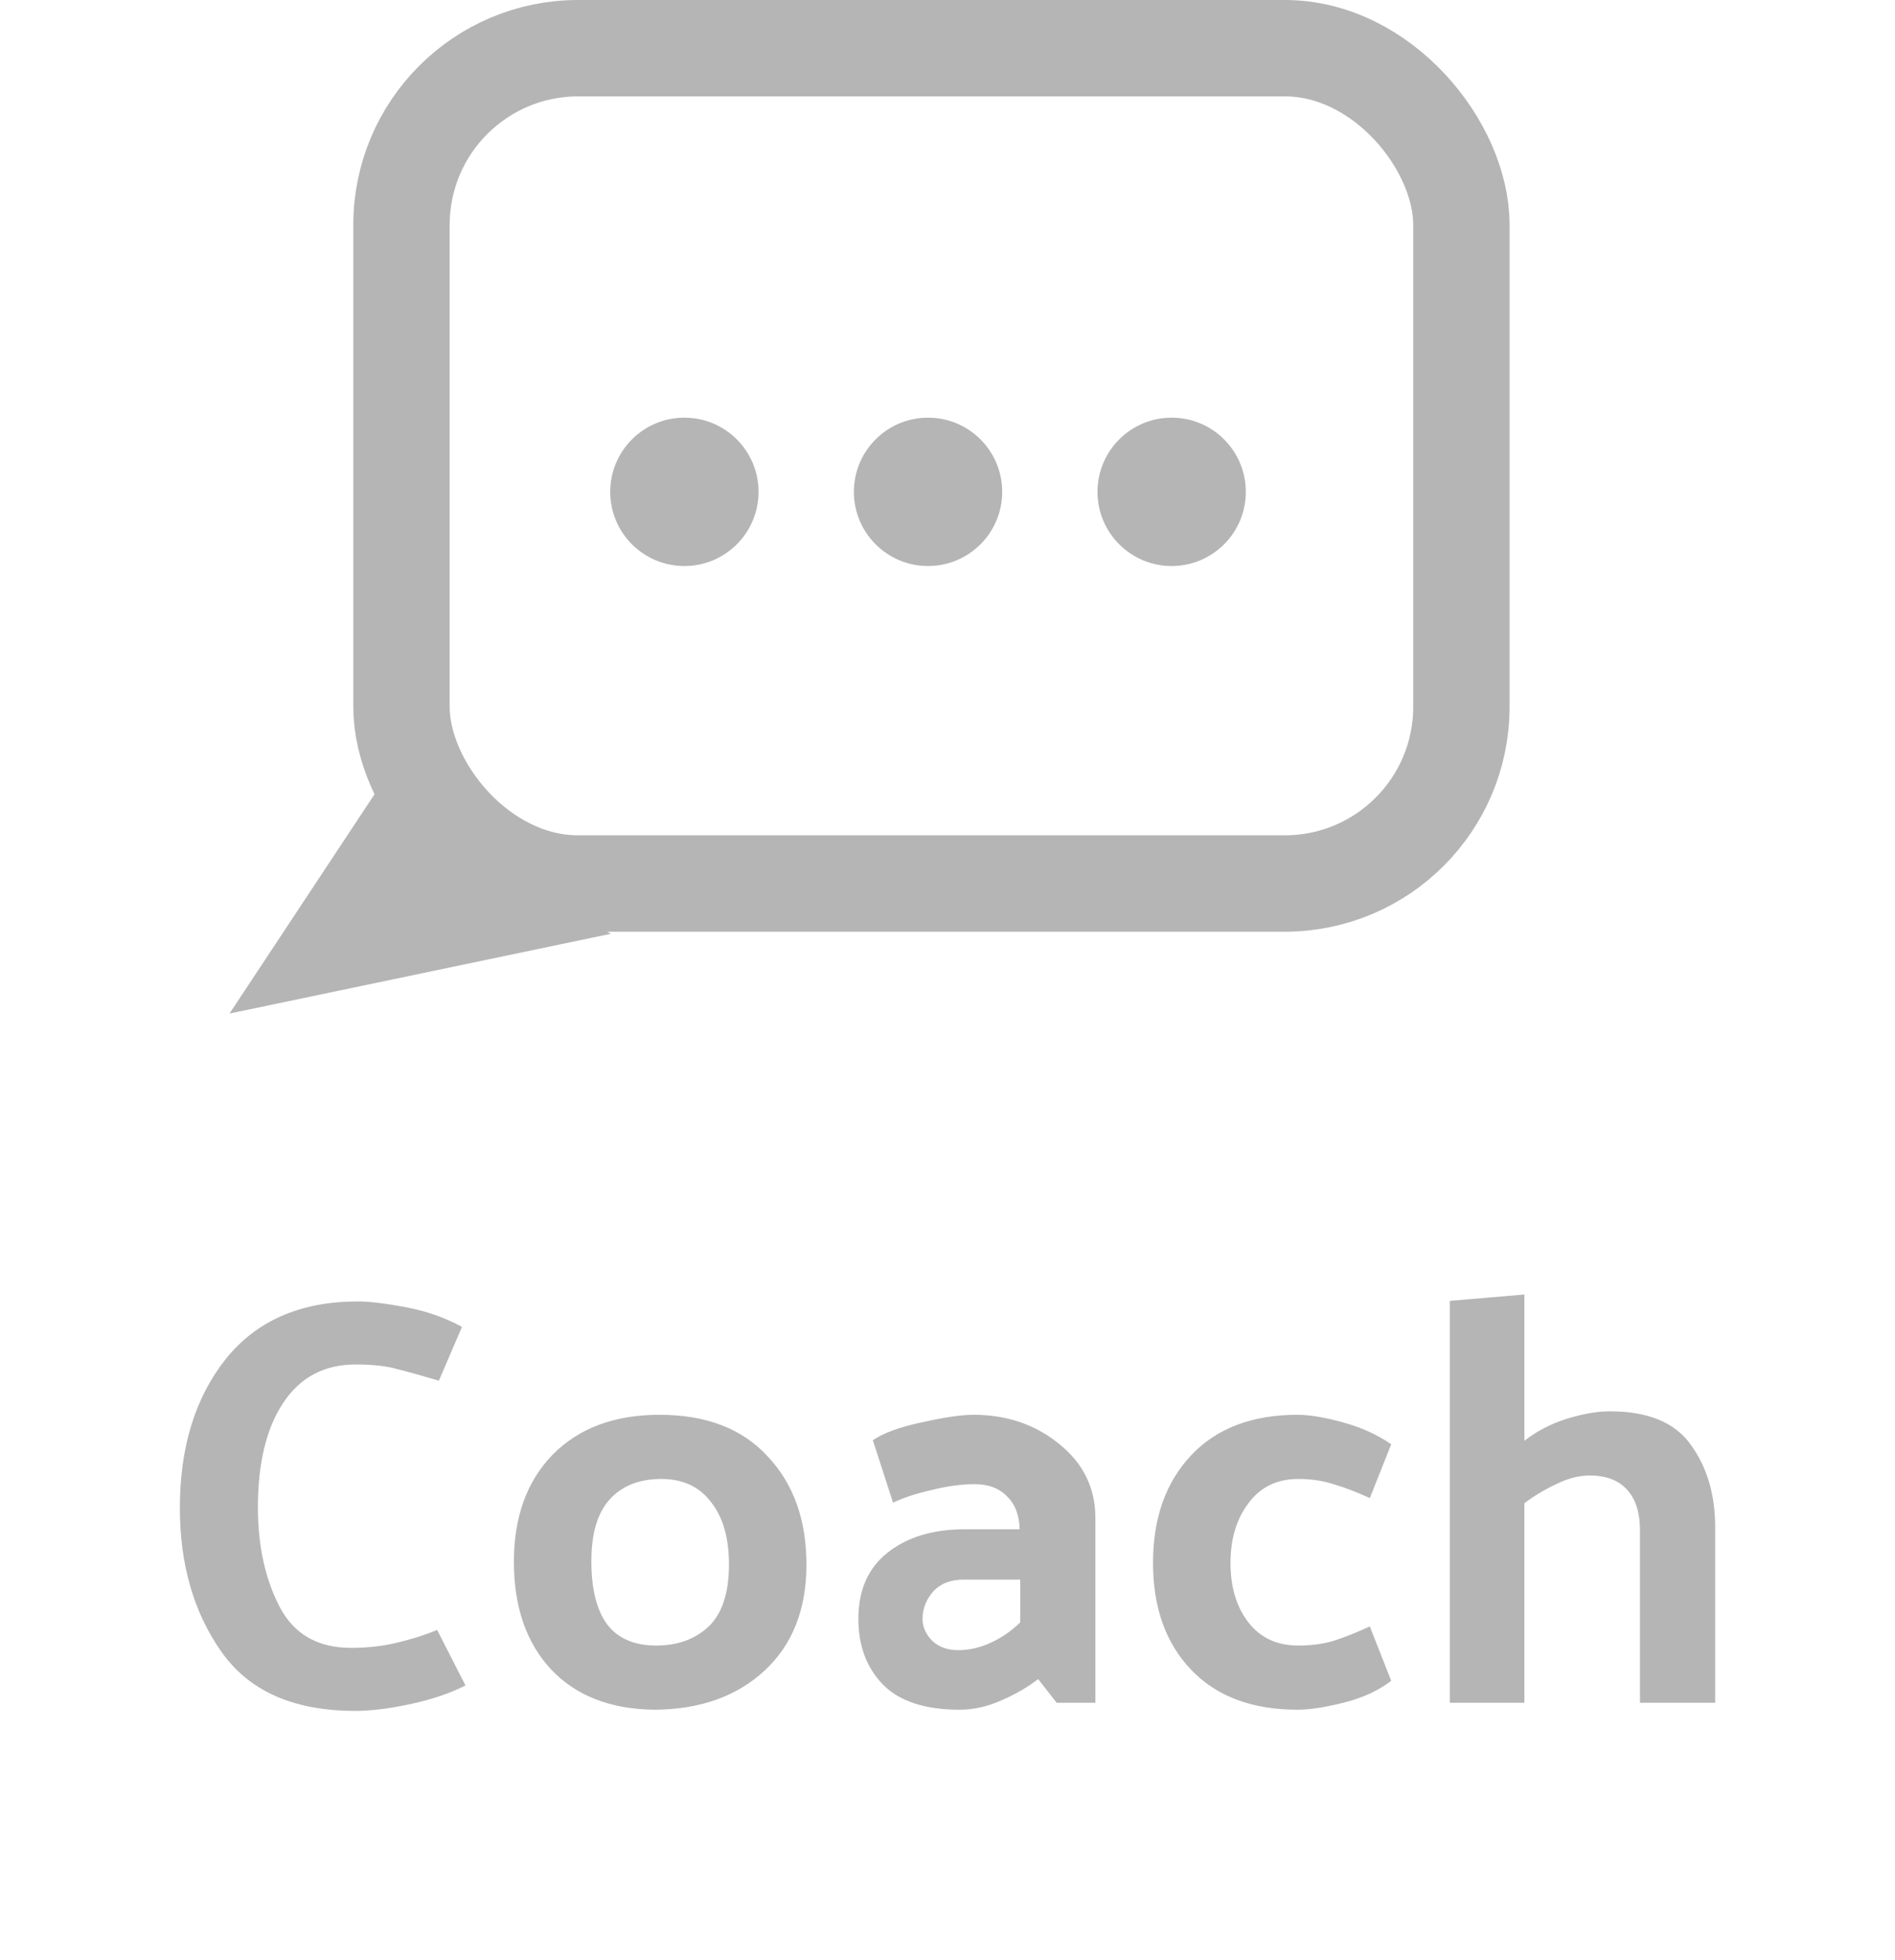 <svg width="59" height="61" viewBox="0 0 59 61" fill="none" xmlns="http://www.w3.org/2000/svg">
<circle cx="21.308" cy="15.309" r="2.309" transform="rotate(-90 21.308 15.309)" fill="#B5B5B5"/>
<circle cx="28.894" cy="15.309" r="2.309" transform="rotate(-90 28.894 15.309)" fill="#B5B5B5"/>
<circle cx="36.479" cy="15.309" r="2.309" transform="rotate(-90 36.479 15.309)" fill="#B5B5B5"/>
<rect x="12.5" y="1.5" width="33" height="26" rx="5.5" stroke="#B5B5B5" stroke-width="3"/>
<path d="M11.852 24.433L19.014 29.065L7.146 31.547L11.852 24.433Z" fill="#B5B5B5"/>
<path d="M13.664 42.974C13.136 42.818 12.704 42.698 12.368 42.614C12.032 42.518 11.6 42.47 11.072 42.47C10.1 42.47 9.35 42.866 8.822 43.658C8.294 44.45 8.03 45.536 8.03 46.916C8.03 48.104 8.252 49.13 8.696 49.994C9.14 50.858 9.884 51.29 10.928 51.29C11.444 51.29 11.924 51.236 12.368 51.128C12.824 51.02 13.238 50.888 13.61 50.732L14.492 52.46C14.024 52.7 13.46 52.892 12.8 53.036C12.14 53.18 11.558 53.252 11.054 53.252C9.146 53.252 7.76 52.64 6.896 51.416C6.032 50.192 5.6 48.698 5.6 46.934C5.6 45.05 6.074 43.508 7.022 42.308C7.982 41.108 9.356 40.508 11.144 40.508C11.504 40.508 12.002 40.568 12.638 40.688C13.274 40.808 13.856 41.012 14.384 41.3L13.664 42.974ZM20.392 53.216C19.012 53.204 17.932 52.784 17.152 51.956C16.384 51.128 16 50.012 16 48.608C16 47.216 16.402 46.106 17.206 45.278C18.022 44.45 19.132 44.036 20.536 44.036C21.988 44.036 23.11 44.468 23.902 45.332C24.706 46.184 25.108 47.306 25.108 48.698C25.108 50.09 24.676 51.188 23.812 51.992C22.948 52.796 21.808 53.204 20.392 53.216ZM22.696 48.698C22.696 47.87 22.51 47.222 22.138 46.754C21.778 46.274 21.262 46.034 20.59 46.034C19.906 46.034 19.372 46.244 18.988 46.664C18.604 47.084 18.412 47.726 18.412 48.59C18.412 49.454 18.574 50.108 18.898 50.552C19.234 50.996 19.744 51.218 20.428 51.218C21.1 51.218 21.646 51.02 22.066 50.624C22.486 50.216 22.696 49.574 22.696 48.698ZM28.723 50.39C28.723 50.642 28.825 50.87 29.029 51.074C29.233 51.266 29.503 51.362 29.839 51.362C30.163 51.362 30.487 51.29 30.811 51.146C31.147 51.002 31.465 50.786 31.765 50.498V49.166H30.001C29.593 49.166 29.275 49.292 29.047 49.544C28.831 49.796 28.723 50.078 28.723 50.39ZM29.875 53.216C28.807 53.216 28.015 52.958 27.499 52.442C26.983 51.914 26.725 51.23 26.725 50.39C26.725 49.49 27.031 48.8 27.643 48.32C28.255 47.84 29.053 47.6 30.037 47.6H31.747C31.735 47.156 31.603 46.814 31.351 46.574C31.111 46.322 30.775 46.196 30.343 46.196C29.935 46.196 29.491 46.256 29.011 46.376C28.531 46.484 28.129 46.616 27.805 46.772L27.175 44.828C27.511 44.6 28.021 44.414 28.705 44.27C29.401 44.114 29.935 44.036 30.307 44.036C31.351 44.036 32.245 44.342 32.989 44.954C33.733 45.554 34.105 46.322 34.105 47.258V53H32.899L32.323 52.262C31.999 52.514 31.615 52.736 31.171 52.928C30.739 53.12 30.307 53.216 29.875 53.216ZM40.417 46.034C39.757 46.034 39.241 46.286 38.869 46.79C38.497 47.282 38.311 47.9 38.311 48.644C38.311 49.4 38.497 50.018 38.869 50.498C39.241 50.978 39.757 51.218 40.417 51.218C40.825 51.218 41.191 51.17 41.515 51.074C41.851 50.966 42.229 50.816 42.649 50.624L43.315 52.316C42.907 52.628 42.409 52.856 41.821 53C41.245 53.144 40.771 53.216 40.399 53.216C38.983 53.216 37.879 52.802 37.087 51.974C36.295 51.146 35.899 50.036 35.899 48.644C35.899 47.252 36.295 46.136 37.087 45.296C37.879 44.456 38.983 44.036 40.399 44.036C40.771 44.036 41.239 44.114 41.803 44.27C42.379 44.426 42.883 44.654 43.315 44.954L42.649 46.628C42.229 46.436 41.851 46.292 41.515 46.196C41.191 46.088 40.825 46.034 40.417 46.034ZM47.461 44.846C47.844 44.546 48.282 44.318 48.775 44.162C49.279 44.006 49.728 43.928 50.124 43.928C51.312 43.928 52.153 44.276 52.645 44.972C53.148 45.668 53.401 46.52 53.401 47.528V53H51.06V47.636C51.06 47.084 50.928 46.664 50.664 46.376C50.401 46.076 50.011 45.926 49.495 45.926C49.158 45.926 48.81 46.016 48.45 46.196C48.09 46.364 47.761 46.562 47.461 46.79V53H45.139V40.49L47.461 40.292V44.846Z" fill="#B5B5B5"/>
</svg>
